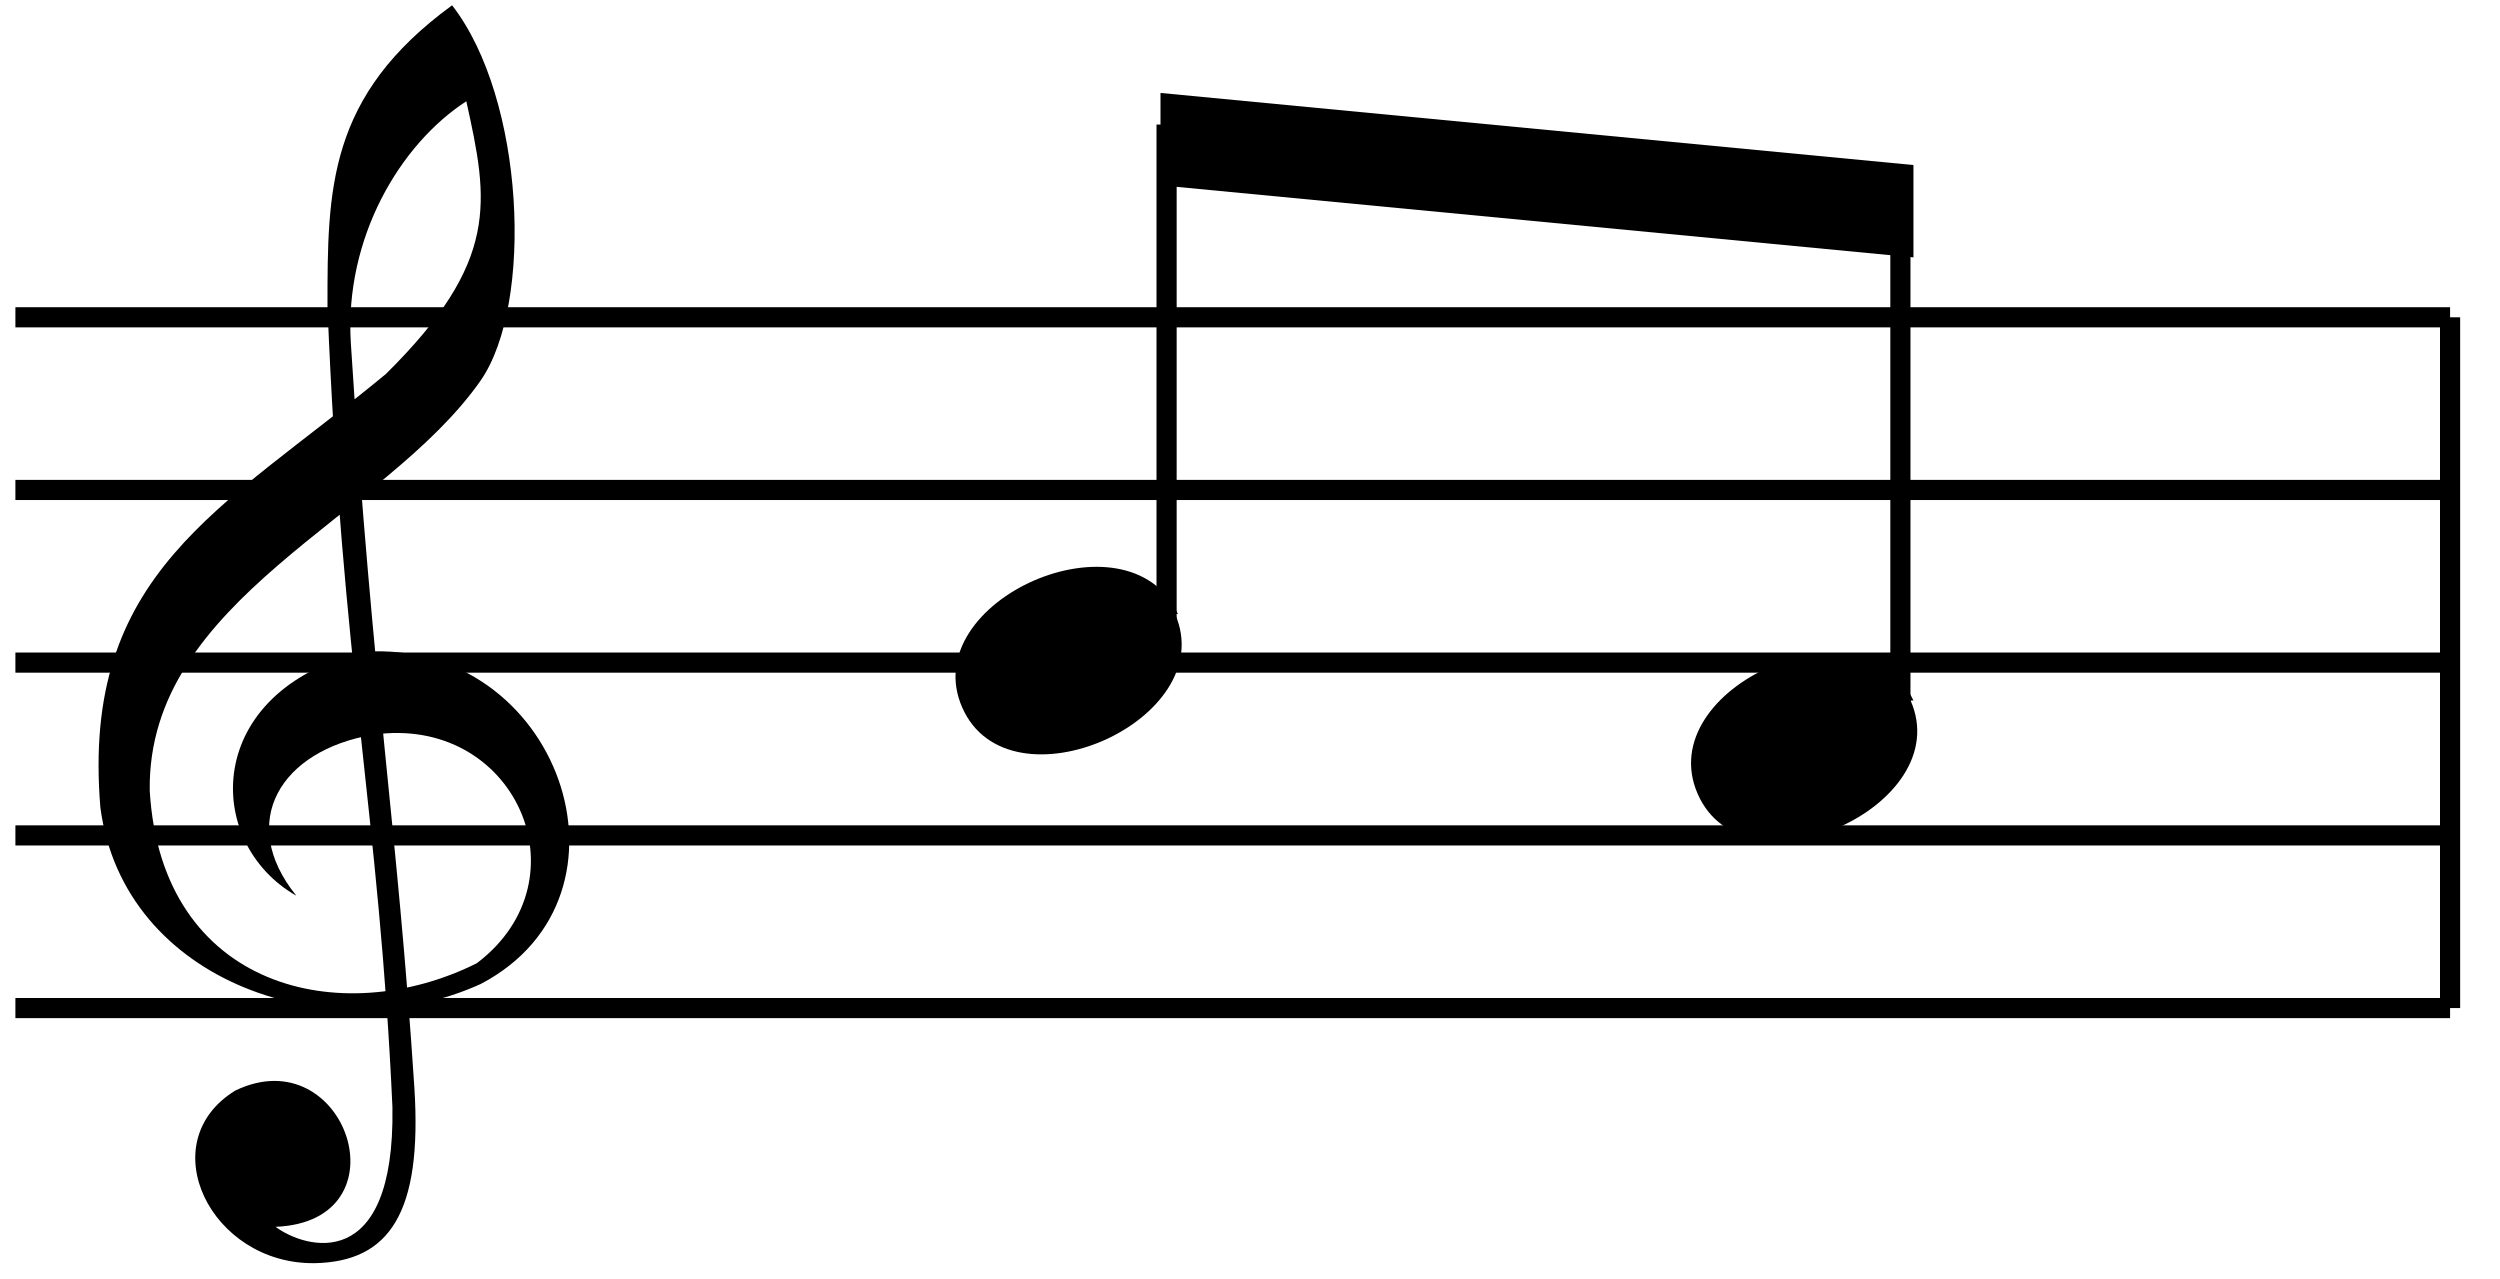 <?xml version="1.0" encoding="UTF-8"?>
<svg xmlns="http://www.w3.org/2000/svg" xmlns:xlink="http://www.w3.org/1999/xlink" width="64.5pt" height="33pt" viewBox="0 0 64.5 33" version="1.1">
<defs>
<clipPath id="clip1">
  <path d="M 2 0.125 L 15 0.125 L 15 32.871 L 2 32.871 Z M 2 0.125 "/>
</clipPath>
</defs>
<g id="surface1">
<path style="fill:none;stroke-width:5.25;stroke-linecap:butt;stroke-linejoin:miter;stroke:rgb(0%,0%,0%);stroke-opacity:1;stroke-miterlimit:10;" d="M 638.505 69.342 L 638.505 249.36 " transform="matrix(0.099,0,0,-0.099,0,32.873)"/>
<path style="fill:none;stroke-width:5.25;stroke-linecap:butt;stroke-linejoin:miter;stroke:rgb(0%,0%,0%);stroke-opacity:1;stroke-miterlimit:10;" d="M 4.015 69.342 L 638.505 69.342 M 4.015 114.337 L 638.505 114.337 M 4.015 159.371 L 638.505 159.371 M 4.015 204.365 L 638.505 204.365 M 4.015 249.36 L 638.505 249.36 " transform="matrix(0.099,0,0,-0.099,0,32.873)"/>
<g clip-path="url(#clip1)" clip-rule="nonzero">
<path style=" stroke:none;fill-rule:nonzero;fill:rgb(0%,0%,0%);fill-opacity:1;" d="M 7.645 23.109 C 5.234 21.738 5.234 17.82 9.387 16.816 C 14.41 16.48 16.754 23.109 12.402 25.387 C 8.582 27.129 3.191 25.387 2.59 20.836 C 2.086 14.773 5.703 13.164 9.957 9.648 C 12.902 6.734 12.602 5.195 12.031 2.613 C 10.324 3.719 8.887 6.133 9.051 8.844 C 9.621 17.785 10.258 21.371 10.691 28.066 C 10.895 31.281 10.059 32.555 8.113 32.59 C 5.434 32.621 3.895 29.473 6.07 28.137 C 8.918 26.762 10.527 31.516 7.109 31.652 C 7.879 32.223 10.191 32.891 10.125 28.57 C 9.789 21.102 8.816 17.117 8.449 7.906 C 8.449 4.891 8.449 2.48 11.664 0.137 C 13.539 2.547 13.773 7.84 12.402 9.816 C 9.922 13.367 3.793 15.441 3.863 20.398 C 4.164 25.523 8.816 26.594 12.301 24.852 C 15.18 22.676 13.273 18.422 9.621 18.957 C 7.242 19.359 6.105 21.203 7.645 23.109 "/>
</g>
<path style=" stroke:none;fill-rule:nonzero;fill:rgb(0%,0%,0%);fill-opacity:1;" d="M 29.941 2.398 L 49.367 4.258 L 49.367 6.641 L 29.941 4.781 L 29.941 2.398 "/>
<path style=" stroke:none;fill-rule:nonzero;fill:rgb(0%,0%,0%);fill-opacity:1;" d="M 30.391 15.84 C 29.109 13.086 23.617 15.496 24.824 18.25 C 26.027 21.004 31.52 18.578 30.316 15.84 "/>
<path style="fill:none;stroke-width:5.25;stroke-linecap:butt;stroke-linejoin:miter;stroke:rgb(0%,0%,0%);stroke-opacity:1;stroke-miterlimit:10;" d="M 304.018 166.85 L 304.018 299.59 " transform="matrix(0.099,0,0,-0.099,0,32.873)"/>
<path style=" stroke:none;fill-rule:nonzero;fill:rgb(0%,0%,0%);fill-opacity:1;" d="M 49.367 18.074 C 48.086 15.32 42.594 17.73 43.801 20.484 C 45.008 23.238 50.5 20.812 49.293 18.074 "/>
<path style="fill:none;stroke-width:5.25;stroke-linecap:butt;stroke-linejoin:miter;stroke:rgb(0%,0%,0%);stroke-opacity:1;stroke-miterlimit:10;" d="M 495.255 144.333 L 495.255 281.6 " transform="matrix(0.099,0,0,-0.099,0,32.873)"/>
</g>
</svg>
